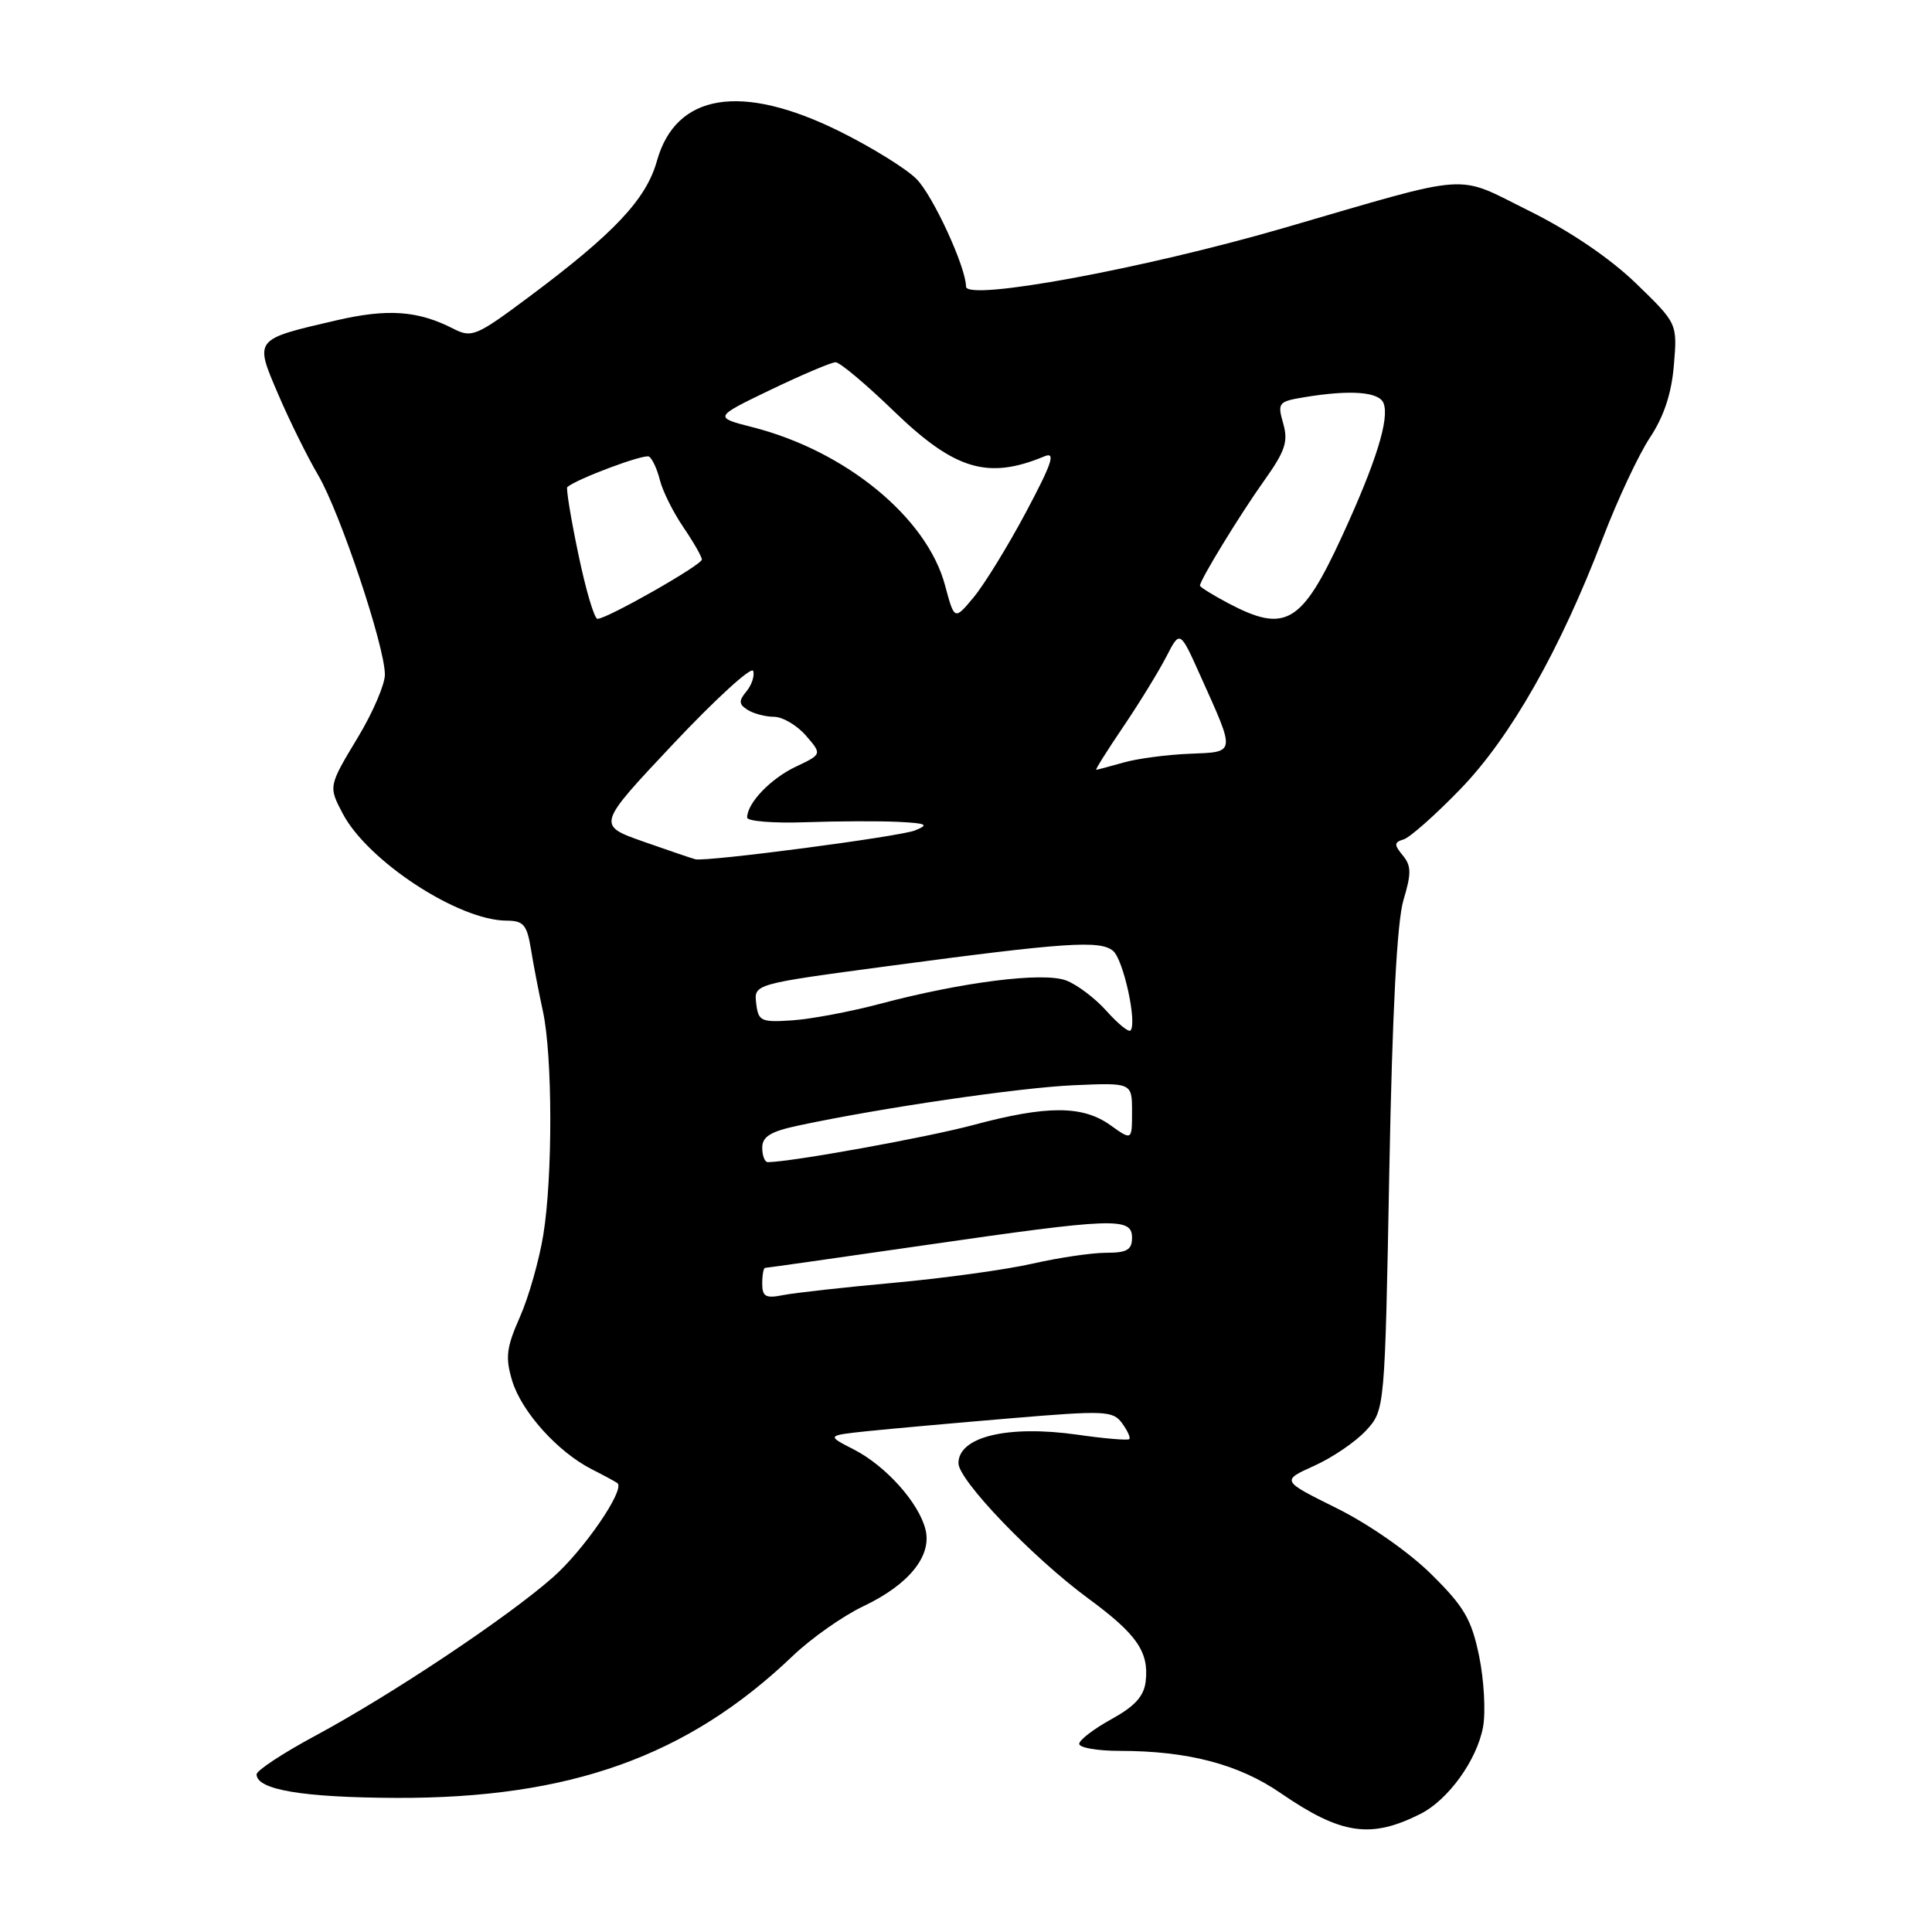 <?xml version="1.0" encoding="UTF-8" standalone="no"?>
<!DOCTYPE svg PUBLIC "-//W3C//DTD SVG 1.1//EN" "http://www.w3.org/Graphics/SVG/1.1/DTD/svg11.dtd" >
<svg xmlns="http://www.w3.org/2000/svg" xmlns:xlink="http://www.w3.org/1999/xlink" version="1.1" viewBox="0 0 256 256">
 <g >
 <path fill="currentColor"
d=" M 188.20 240.36 C 191.90 238.50 195.69 233.24 196.51 228.85 C 196.88 226.85 196.64 222.61 195.99 219.43 C 194.97 214.53 194.00 212.88 189.64 208.58 C 186.70 205.67 181.35 201.94 177.13 199.85 C 169.77 196.20 169.77 196.20 174.13 194.23 C 176.54 193.15 179.62 191.05 181.00 189.56 C 183.50 186.84 183.50 186.84 184.09 155.17 C 184.49 133.97 185.11 122.10 185.97 119.25 C 187.03 115.72 187.01 114.72 185.87 113.34 C 184.70 111.92 184.72 111.61 186.00 111.22 C 186.82 110.97 190.20 107.98 193.50 104.57 C 200.16 97.69 206.73 86.12 212.38 71.31 C 214.31 66.26 217.11 60.28 218.61 58.01 C 220.48 55.19 221.49 52.14 221.80 48.37 C 222.26 42.86 222.26 42.86 216.78 37.55 C 213.33 34.22 208.08 30.65 202.64 27.95 C 192.66 23.01 195.56 22.81 170.00 30.24 C 151.47 35.62 128.00 39.95 128.00 37.97 C 128.00 35.42 123.61 25.88 121.43 23.71 C 120.06 22.33 115.46 19.49 111.22 17.39 C 98.21 10.96 89.56 12.37 87.05 21.31 C 85.63 26.41 81.39 30.91 70.08 39.35 C 63.11 44.55 62.51 44.80 60.08 43.56 C 55.37 41.15 51.39 40.87 44.56 42.45 C 33.61 44.99 33.70 44.87 36.86 52.24 C 38.33 55.68 40.72 60.52 42.18 63.00 C 45.08 67.96 51.00 85.65 51.00 89.39 C 51.00 90.69 49.42 94.37 47.50 97.57 C 43.51 104.20 43.51 104.17 45.41 107.80 C 48.72 114.10 60.75 121.97 67.12 121.99 C 69.37 122.00 69.82 122.53 70.35 125.75 C 70.68 127.81 71.40 131.53 71.94 134.00 C 73.22 139.90 73.25 155.89 71.99 163.63 C 71.44 167.00 70.05 171.90 68.88 174.53 C 67.10 178.56 66.94 179.86 67.86 182.94 C 69.10 187.05 73.89 192.39 78.44 194.70 C 80.12 195.55 81.64 196.38 81.82 196.53 C 82.84 197.41 77.37 205.38 73.29 208.98 C 67.24 214.32 51.85 224.58 41.75 230.01 C 37.49 232.30 34.00 234.60 34.00 235.11 C 34.00 237.15 40.09 238.18 52.50 238.23 C 75.50 238.31 91.09 232.74 105.00 219.46 C 107.47 217.09 111.71 214.11 114.41 212.83 C 120.43 209.97 123.51 206.17 122.63 202.66 C 121.74 199.11 117.38 194.24 113.13 192.06 C 109.51 190.21 109.51 190.21 115.00 189.63 C 118.03 189.32 126.55 188.55 133.94 187.93 C 146.42 186.88 147.47 186.93 148.68 188.58 C 149.39 189.55 149.83 190.51 149.64 190.69 C 149.45 190.88 146.34 190.62 142.73 190.10 C 133.54 188.80 127.00 190.37 127.00 193.88 C 127.00 196.14 136.86 206.41 144.22 211.82 C 150.64 216.54 152.26 218.88 151.81 222.79 C 151.58 224.76 150.38 226.09 147.25 227.81 C 144.91 229.10 143.00 230.57 143.00 231.07 C 143.00 231.58 145.41 232.00 148.36 232.00 C 157.38 232.00 164.11 233.76 169.67 237.58 C 177.68 243.09 181.61 243.68 188.20 240.36 Z  M 101.00 170.08 C 101.00 168.94 101.17 168.00 101.38 168.00 C 101.59 168.00 111.09 166.65 122.50 165.00 C 147.66 161.36 150.00 161.27 150.00 164.00 C 150.00 165.61 149.33 166.00 146.56 166.00 C 144.67 166.00 140.28 166.65 136.81 167.44 C 133.34 168.23 125.10 169.37 118.50 169.97 C 111.90 170.57 105.26 171.31 103.75 171.61 C 101.46 172.07 101.00 171.81 101.00 170.08 Z  M 101.00 152.08 C 101.00 150.61 102.09 149.93 105.75 149.15 C 116.68 146.81 135.03 144.12 142.25 143.80 C 150.00 143.46 150.00 143.46 150.00 147.30 C 150.00 151.14 150.00 151.14 147.10 149.07 C 143.43 146.46 138.70 146.46 129.00 149.06 C 122.91 150.70 104.85 153.97 101.75 153.99 C 101.34 154.00 101.00 153.14 101.00 152.08 Z  M 146.62 133.96 C 145.13 132.29 142.73 130.47 141.28 129.92 C 138.24 128.76 127.53 130.11 116.50 133.04 C 112.65 134.06 107.47 135.03 105.00 135.20 C 100.83 135.48 100.48 135.32 100.20 132.95 C 99.90 130.39 99.90 130.39 117.70 128.01 C 141.19 124.87 145.76 124.56 147.48 125.99 C 148.86 127.12 150.71 135.63 149.79 136.55 C 149.54 136.80 148.11 135.63 146.62 133.96 Z  M 85.29 111.53 C 79.07 109.34 79.07 109.34 89.24 98.54 C 94.84 92.60 99.59 88.26 99.80 88.90 C 100.01 89.54 99.61 90.76 98.91 91.61 C 97.86 92.87 97.89 93.32 99.06 94.06 C 99.85 94.56 101.43 94.98 102.57 94.98 C 103.71 94.99 105.61 96.11 106.79 97.47 C 108.93 99.94 108.93 99.94 105.43 101.60 C 102.10 103.18 99.00 106.42 99.00 108.33 C 99.00 108.82 102.49 109.10 106.75 108.95 C 111.01 108.80 116.53 108.78 119.00 108.90 C 122.82 109.09 123.15 109.27 121.23 110.04 C 119.18 110.86 93.75 114.20 92.15 113.86 C 91.79 113.78 88.70 112.73 85.29 111.53 Z  M 148.87 96.25 C 151.01 93.09 153.56 88.92 154.55 87.00 C 156.35 83.50 156.35 83.50 159.04 89.50 C 163.76 100.00 163.82 99.62 157.59 99.88 C 154.60 100.00 150.66 100.52 148.83 101.05 C 147.01 101.57 145.39 102.00 145.25 102.00 C 145.10 102.00 146.73 99.41 148.87 96.25 Z  M 76.63 73.41 C 75.64 68.69 74.99 64.70 75.17 64.54 C 76.45 63.44 85.37 60.11 86.00 60.50 C 86.43 60.76 87.08 62.17 87.44 63.62 C 87.80 65.07 89.20 67.88 90.55 69.86 C 91.90 71.84 93.00 73.77 93.00 74.14 C 93.00 74.86 80.44 82.00 79.17 82.00 C 78.75 82.00 77.61 78.14 76.63 73.41 Z  M 125.22 77.55 C 122.83 68.60 112.09 59.77 99.77 56.62 C 94.56 55.29 94.56 55.29 102.13 51.64 C 106.30 49.64 110.17 48.00 110.72 48.00 C 111.28 48.00 114.75 50.91 118.43 54.47 C 126.51 62.28 130.90 63.59 138.41 60.46 C 139.92 59.83 139.41 61.36 135.94 67.88 C 133.53 72.40 130.41 77.47 129.01 79.15 C 126.47 82.20 126.47 82.20 125.22 77.55 Z  M 162.75 79.93 C 160.69 78.84 159.00 77.79 159.00 77.60 C 159.00 76.86 164.25 68.27 167.47 63.74 C 170.30 59.77 170.72 58.52 170.03 56.11 C 169.25 53.37 169.38 53.20 172.85 52.63 C 178.95 51.62 182.75 51.91 183.33 53.43 C 184.13 55.49 182.34 61.23 177.87 70.96 C 172.48 82.68 170.35 83.94 162.75 79.93 Z "/>
</g>
</svg>